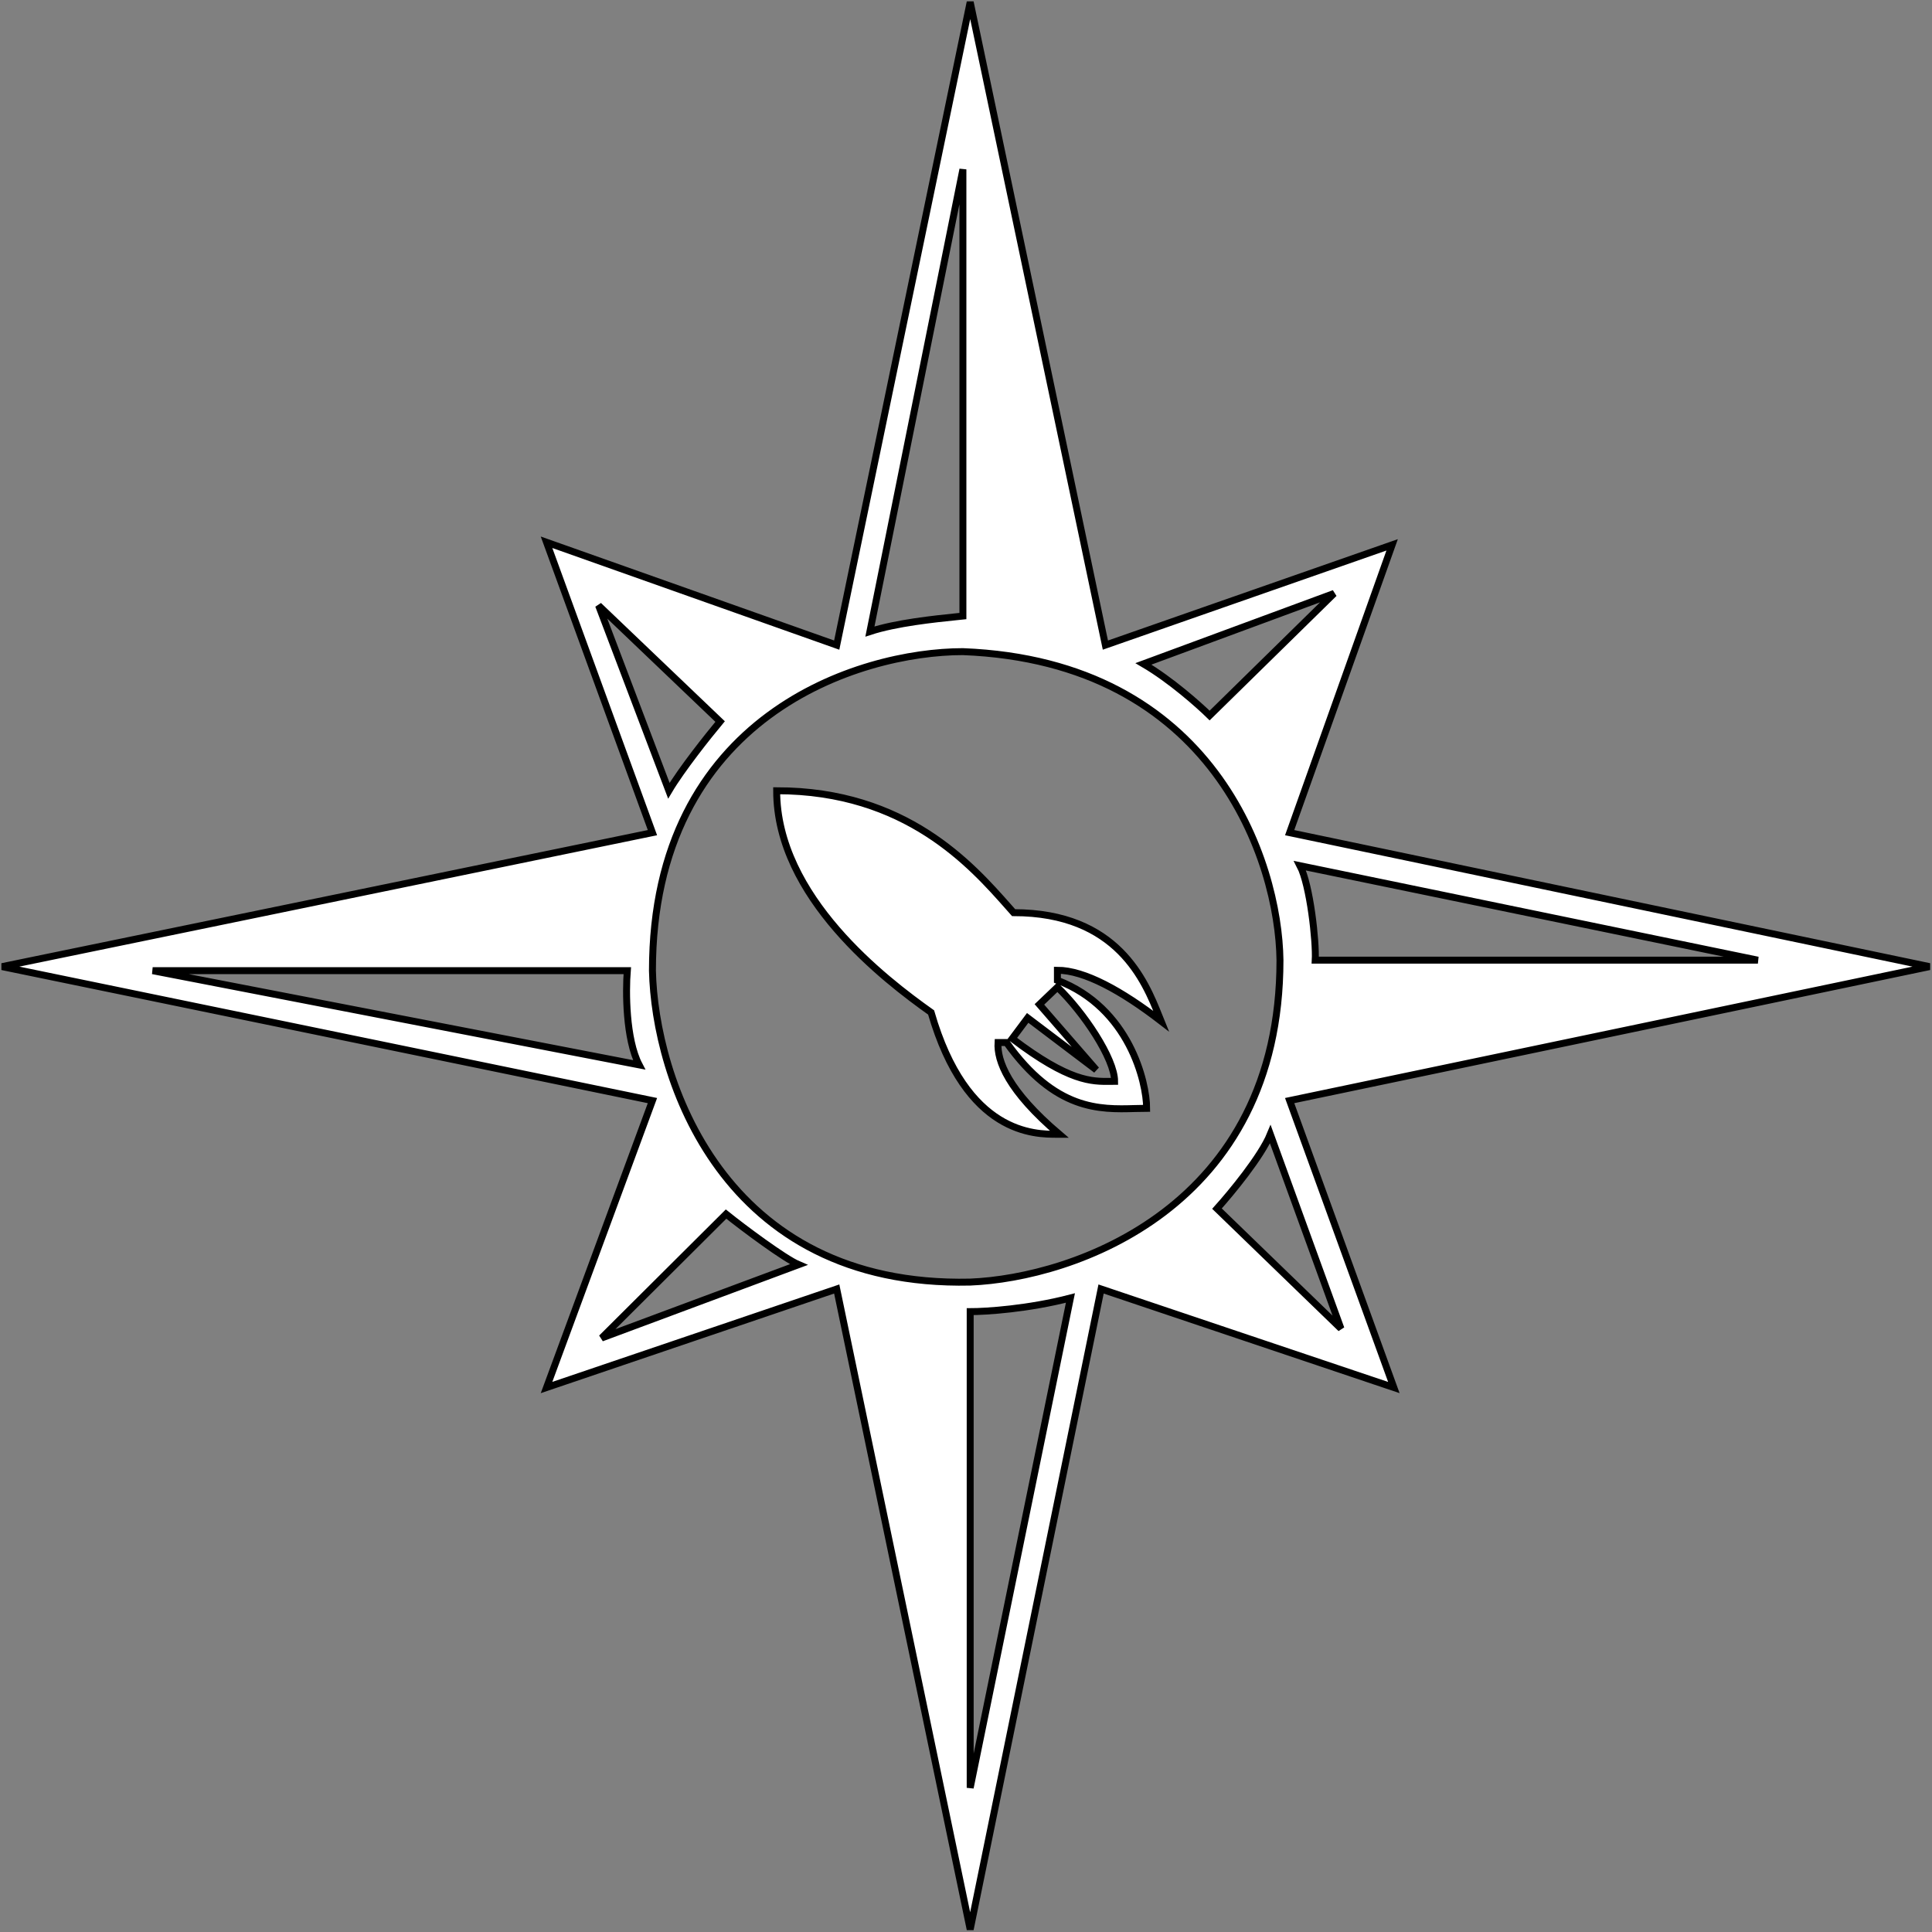 <svg width="834" height="834" viewBox="0 0 834 834" fill="none" xmlns="http://www.w3.org/2000/svg">
<rect x="0" y="0" width="834" height="834" fill="#808080" stroke="none"/>
<path fill-rule="evenodd" clip-rule="evenodd" d="M475.309 556.432L418.808 832.895L361.192 556.432L235.924 598.965L281.645 475.098L0.901 417.268L281.645 359.439L235.924 234.079L361.192 278.477L418.808 0.895L477.168 278.477L600.95 235.198L556.715 359.439L832.901 417.268L556.715 475.098L601.693 598.965L475.309 556.432ZM415.663 281.295C523.84 285.525 551.986 371.849 552.537 414.482C552.537 521.337 463.385 551.65 418.808 553.449C311.517 555.836 282.661 464.826 281.645 419.022C281.645 308.84 370.99 281.295 415.663 281.295ZM401.936 437.051C382.148 422.996 335.268 387.247 335.268 341.341C391.039 341.341 419.37 373.401 435.337 391.469C436.103 392.336 436.841 393.171 437.553 393.969C482.504 393.969 494.347 423.614 500.4 438.765C500.687 439.483 500.96 440.168 501.224 440.816C484.115 427.636 468.068 418.839 456.464 418.839V423.175C487.571 435.07 494.978 467.283 494.978 478.434C493.345 478.434 491.654 478.481 489.909 478.53C474.766 478.957 455.522 479.499 434.492 450.042H430.825C430.339 457.872 435.106 470.778 457.281 489.638C457.191 489.638 457.099 489.638 457.004 489.639C456.854 489.639 456.697 489.64 456.536 489.64C446.722 489.683 417.189 489.811 401.936 437.051ZM525.345 521.736L578.858 573.522L548.37 489.638C544.447 499.225 531.385 515.031 525.345 521.736ZM758.842 414.482H567.763C568.202 406.428 565.507 382.014 561.181 373.708L758.842 414.482ZM522.17 308.879L575.888 256.177L493.594 286.582C505.226 293.393 517.491 304.284 522.17 308.879ZM415.663 73.106V265.936C414.852 266.022 413.971 266.113 413.029 266.21C403.243 267.217 386.906 268.899 375.521 272.622L415.663 73.106ZM310.855 311.475L258.39 261.37L288.734 341.341C294.184 332.14 305.752 317.596 310.855 311.475ZM65.902 419.022H270.786C270.075 427.938 270.104 448.553 275.903 459.68L65.902 419.022ZM344.766 545.917L259.7 577.587L313.426 524.09C320.888 530.082 338.583 543.278 344.766 545.917ZM418.808 771.769V566.207C425.696 566.207 443.992 565.027 462.076 560.308L418.808 771.769ZM479.396 466.802C471.294 466.906 461.577 467.031 436.961 448.327L443.627 439.406L473.252 461.831L448.688 433.583L456.464 426.149C467.821 437.051 481.152 457 481.152 466.787C480.572 466.787 479.989 466.795 479.396 466.802Z" fill="white" stroke="black" stroke-width="3"/>
</svg>
